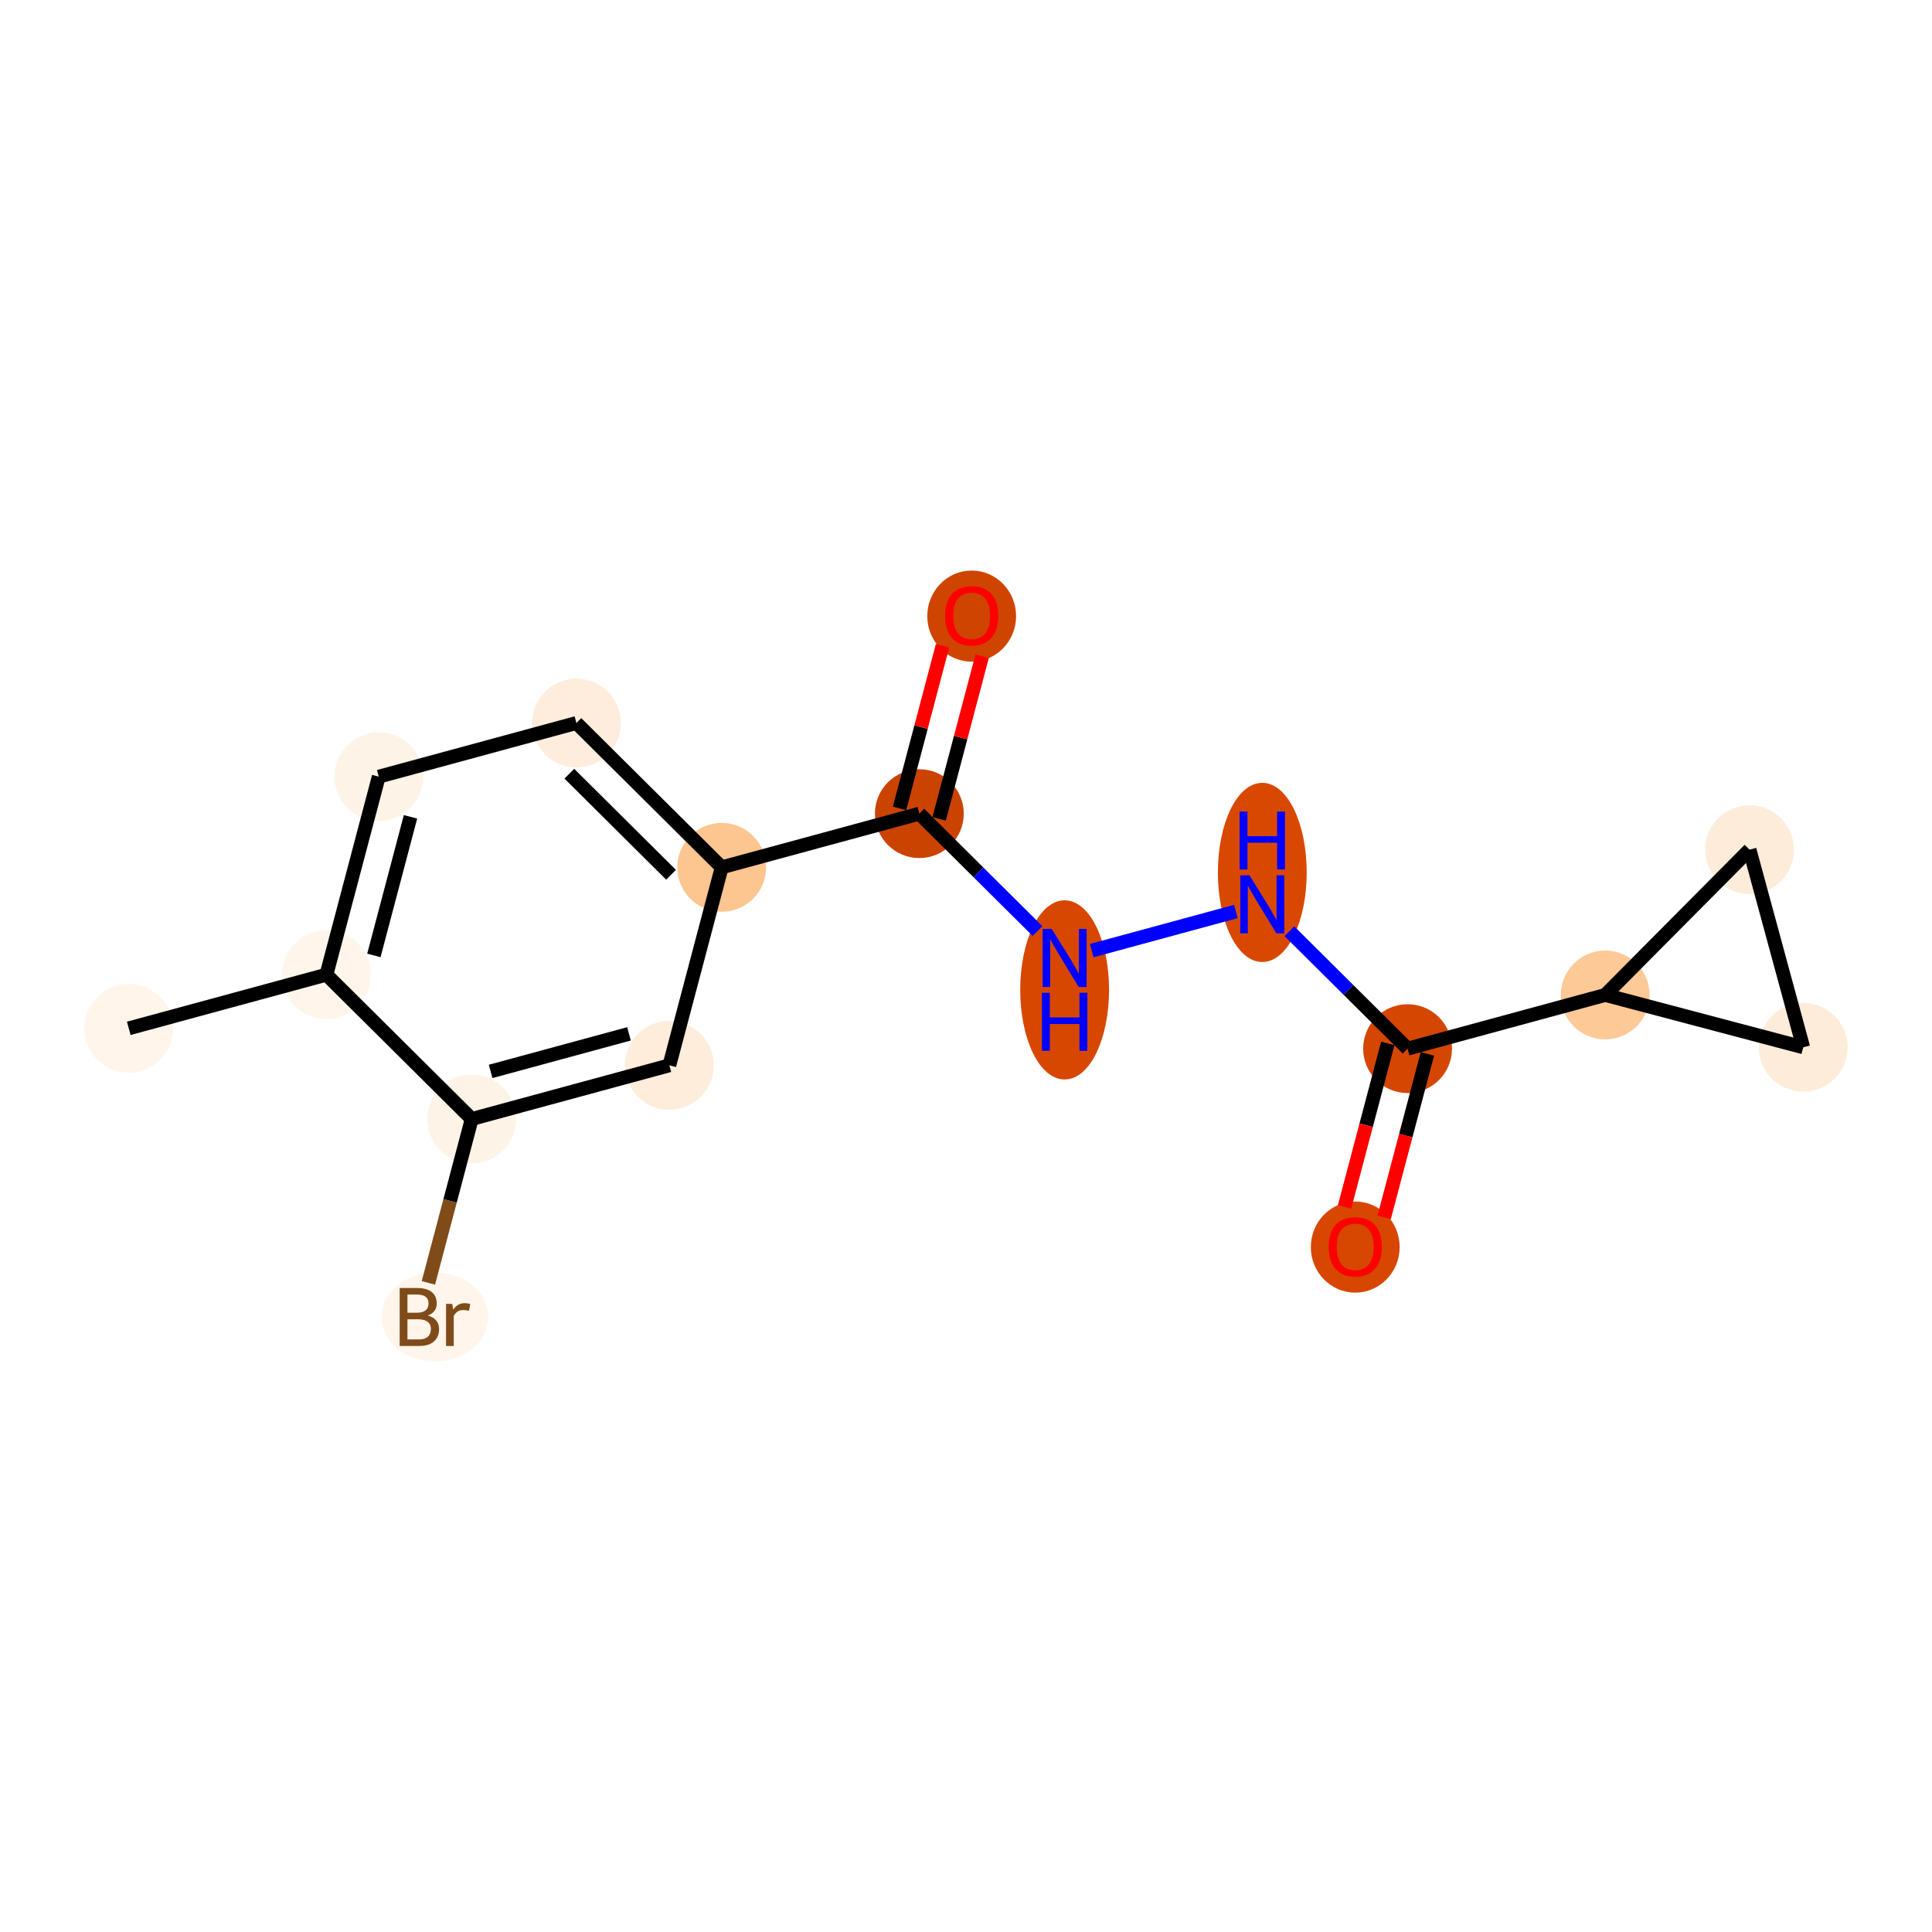 <?xml version='1.0' encoding='iso-8859-1'?>
<svg version='1.1' baseProfile='full'
              xmlns='http://www.w3.org/2000/svg'
                      xmlns:rdkit='http://www.rdkit.org/xml'
                      xmlns:xlink='http://www.w3.org/1999/xlink'
                  xml:space='preserve'
width='280px' height='280px' viewBox='0 0 280 280'>
<!-- END OF HEADER -->
<rect style='opacity:1.0;fill:#FFFFFF;stroke:none' width='280' height='280' x='0' y='0'> </rect>
<ellipse cx='18.663' cy='149.035' rx='5.936' ry='5.936'  style='fill:#FFF5EB;fill-rule:evenodd;stroke:#FFF5EB;stroke-width:1.0px;stroke-linecap:butt;stroke-linejoin:miter;stroke-opacity:1' />
<ellipse cx='47.307' cy='141.256' rx='5.936' ry='5.936'  style='fill:#FFF5EB;fill-rule:evenodd;stroke:#FFF5EB;stroke-width:1.0px;stroke-linecap:butt;stroke-linejoin:miter;stroke-opacity:1' />
<ellipse cx='54.893' cy='112.561' rx='5.936' ry='5.936'  style='fill:#FEF3E7;fill-rule:evenodd;stroke:#FEF3E7;stroke-width:1.0px;stroke-linecap:butt;stroke-linejoin:miter;stroke-opacity:1' />
<ellipse cx='83.536' cy='104.783' rx='5.936' ry='5.936'  style='fill:#FEEDDC;fill-rule:evenodd;stroke:#FEEDDC;stroke-width:1.0px;stroke-linecap:butt;stroke-linejoin:miter;stroke-opacity:1' />
<ellipse cx='104.594' cy='125.699' rx='5.936' ry='5.936'  style='fill:#FDC590;fill-rule:evenodd;stroke:#FDC590;stroke-width:1.0px;stroke-linecap:butt;stroke-linejoin:miter;stroke-opacity:1' />
<ellipse cx='133.238' cy='117.921' rx='5.936' ry='5.936'  style='fill:#CB4301;fill-rule:evenodd;stroke:#CB4301;stroke-width:1.0px;stroke-linecap:butt;stroke-linejoin:miter;stroke-opacity:1' />
<ellipse cx='140.823' cy='89.291' rx='5.936' ry='6.103'  style='fill:#CF4401;fill-rule:evenodd;stroke:#CF4401;stroke-width:1.0px;stroke-linecap:butt;stroke-linejoin:miter;stroke-opacity:1' />
<ellipse cx='154.296' cy='143.461' rx='5.936' ry='12.482'  style='fill:#D74701;fill-rule:evenodd;stroke:#D74701;stroke-width:1.0px;stroke-linecap:butt;stroke-linejoin:miter;stroke-opacity:1' />
<ellipse cx='182.94' cy='126.437' rx='5.936' ry='12.482'  style='fill:#D94801;fill-rule:evenodd;stroke:#D94801;stroke-width:1.0px;stroke-linecap:butt;stroke-linejoin:miter;stroke-opacity:1' />
<ellipse cx='203.998' cy='151.977' rx='5.936' ry='5.936'  style='fill:#D44601;fill-rule:evenodd;stroke:#D44601;stroke-width:1.0px;stroke-linecap:butt;stroke-linejoin:miter;stroke-opacity:1' />
<ellipse cx='196.412' cy='180.737' rx='5.936' ry='6.103'  style='fill:#D74701;fill-rule:evenodd;stroke:#D74701;stroke-width:1.0px;stroke-linecap:butt;stroke-linejoin:miter;stroke-opacity:1' />
<ellipse cx='232.641' cy='144.198' rx='5.936' ry='5.936'  style='fill:#FDC997;fill-rule:evenodd;stroke:#FDC997;stroke-width:1.0px;stroke-linecap:butt;stroke-linejoin:miter;stroke-opacity:1' />
<ellipse cx='253.558' cy='123.14' rx='5.936' ry='5.936'  style='fill:#FEECDA;fill-rule:evenodd;stroke:#FEECDA;stroke-width:1.0px;stroke-linecap:butt;stroke-linejoin:miter;stroke-opacity:1' />
<ellipse cx='261.337' cy='151.784' rx='5.936' ry='5.936'  style='fill:#FEECDA;fill-rule:evenodd;stroke:#FEECDA;stroke-width:1.0px;stroke-linecap:butt;stroke-linejoin:miter;stroke-opacity:1' />
<ellipse cx='97.009' cy='154.395' rx='5.936' ry='5.936'  style='fill:#FEEDDB;fill-rule:evenodd;stroke:#FEEDDB;stroke-width:1.0px;stroke-linecap:butt;stroke-linejoin:miter;stroke-opacity:1' />
<ellipse cx='68.365' cy='162.173' rx='5.936' ry='5.936'  style='fill:#FEF3E7;fill-rule:evenodd;stroke:#FEF3E7;stroke-width:1.0px;stroke-linecap:butt;stroke-linejoin:miter;stroke-opacity:1' />
<ellipse cx='63.035' cy='190.868' rx='7.228' ry='5.944'  style='fill:#FFF5EB;fill-rule:evenodd;stroke:#FFF5EB;stroke-width:1.0px;stroke-linecap:butt;stroke-linejoin:miter;stroke-opacity:1' />
<path class='bond-0 atom-0 atom-1' d='M 18.663,149.035 L 47.307,141.256' style='fill:none;fill-rule:evenodd;stroke:#000000;stroke-width:2.0px;stroke-linecap:butt;stroke-linejoin:miter;stroke-opacity:1' />
<path class='bond-1 atom-1 atom-2' d='M 47.307,141.256 L 54.893,112.561' style='fill:none;fill-rule:evenodd;stroke:#000000;stroke-width:2.0px;stroke-linecap:butt;stroke-linejoin:miter;stroke-opacity:1' />
<path class='bond-1 atom-1 atom-2' d='M 54.184,138.469 L 59.494,118.382' style='fill:none;fill-rule:evenodd;stroke:#000000;stroke-width:2.0px;stroke-linecap:butt;stroke-linejoin:miter;stroke-opacity:1' />
<path class='bond-16 atom-15 atom-1' d='M 68.365,162.173 L 47.307,141.256' style='fill:none;fill-rule:evenodd;stroke:#000000;stroke-width:2.0px;stroke-linecap:butt;stroke-linejoin:miter;stroke-opacity:1' />
<path class='bond-2 atom-2 atom-3' d='M 54.893,112.561 L 83.536,104.783' style='fill:none;fill-rule:evenodd;stroke:#000000;stroke-width:2.0px;stroke-linecap:butt;stroke-linejoin:miter;stroke-opacity:1' />
<path class='bond-3 atom-3 atom-4' d='M 83.536,104.783 L 104.594,125.699' style='fill:none;fill-rule:evenodd;stroke:#000000;stroke-width:2.0px;stroke-linecap:butt;stroke-linejoin:miter;stroke-opacity:1' />
<path class='bond-3 atom-3 atom-4' d='M 82.512,112.132 L 97.252,126.774' style='fill:none;fill-rule:evenodd;stroke:#000000;stroke-width:2.0px;stroke-linecap:butt;stroke-linejoin:miter;stroke-opacity:1' />
<path class='bond-4 atom-4 atom-5' d='M 104.594,125.699 L 133.238,117.921' style='fill:none;fill-rule:evenodd;stroke:#000000;stroke-width:2.0px;stroke-linecap:butt;stroke-linejoin:miter;stroke-opacity:1' />
<path class='bond-13 atom-4 atom-14' d='M 104.594,125.699 L 97.009,154.395' style='fill:none;fill-rule:evenodd;stroke:#000000;stroke-width:2.0px;stroke-linecap:butt;stroke-linejoin:miter;stroke-opacity:1' />
<path class='bond-5 atom-5 atom-6' d='M 136.107,118.68 L 139.223,106.894' style='fill:none;fill-rule:evenodd;stroke:#000000;stroke-width:2.0px;stroke-linecap:butt;stroke-linejoin:miter;stroke-opacity:1' />
<path class='bond-5 atom-5 atom-6' d='M 139.223,106.894 L 142.339,95.107' style='fill:none;fill-rule:evenodd;stroke:#FF0000;stroke-width:2.0px;stroke-linecap:butt;stroke-linejoin:miter;stroke-opacity:1' />
<path class='bond-5 atom-5 atom-6' d='M 130.368,117.163 L 133.484,105.376' style='fill:none;fill-rule:evenodd;stroke:#000000;stroke-width:2.0px;stroke-linecap:butt;stroke-linejoin:miter;stroke-opacity:1' />
<path class='bond-5 atom-5 atom-6' d='M 133.484,105.376 L 136.6,93.59' style='fill:none;fill-rule:evenodd;stroke:#FF0000;stroke-width:2.0px;stroke-linecap:butt;stroke-linejoin:miter;stroke-opacity:1' />
<path class='bond-6 atom-5 atom-7' d='M 133.238,117.921 L 141.802,126.428' style='fill:none;fill-rule:evenodd;stroke:#000000;stroke-width:2.0px;stroke-linecap:butt;stroke-linejoin:miter;stroke-opacity:1' />
<path class='bond-6 atom-5 atom-7' d='M 141.802,126.428 L 150.366,134.935' style='fill:none;fill-rule:evenodd;stroke:#0000FF;stroke-width:2.0px;stroke-linecap:butt;stroke-linejoin:miter;stroke-opacity:1' />
<path class='bond-7 atom-7 atom-8' d='M 158.226,137.771 L 179.112,132.099' style='fill:none;fill-rule:evenodd;stroke:#0000FF;stroke-width:2.0px;stroke-linecap:butt;stroke-linejoin:miter;stroke-opacity:1' />
<path class='bond-8 atom-8 atom-9' d='M 186.869,134.963 L 195.434,143.47' style='fill:none;fill-rule:evenodd;stroke:#0000FF;stroke-width:2.0px;stroke-linecap:butt;stroke-linejoin:miter;stroke-opacity:1' />
<path class='bond-8 atom-8 atom-9' d='M 195.434,143.47 L 203.998,151.977' style='fill:none;fill-rule:evenodd;stroke:#000000;stroke-width:2.0px;stroke-linecap:butt;stroke-linejoin:miter;stroke-opacity:1' />
<path class='bond-9 atom-9 atom-10' d='M 201.128,151.218 L 197.995,163.07' style='fill:none;fill-rule:evenodd;stroke:#000000;stroke-width:2.0px;stroke-linecap:butt;stroke-linejoin:miter;stroke-opacity:1' />
<path class='bond-9 atom-9 atom-10' d='M 197.995,163.07 L 194.862,174.921' style='fill:none;fill-rule:evenodd;stroke:#FF0000;stroke-width:2.0px;stroke-linecap:butt;stroke-linejoin:miter;stroke-opacity:1' />
<path class='bond-9 atom-9 atom-10' d='M 206.867,152.735 L 203.734,164.587' style='fill:none;fill-rule:evenodd;stroke:#000000;stroke-width:2.0px;stroke-linecap:butt;stroke-linejoin:miter;stroke-opacity:1' />
<path class='bond-9 atom-9 atom-10' d='M 203.734,164.587 L 200.601,176.438' style='fill:none;fill-rule:evenodd;stroke:#FF0000;stroke-width:2.0px;stroke-linecap:butt;stroke-linejoin:miter;stroke-opacity:1' />
<path class='bond-10 atom-9 atom-11' d='M 203.998,151.977 L 232.641,144.198' style='fill:none;fill-rule:evenodd;stroke:#000000;stroke-width:2.0px;stroke-linecap:butt;stroke-linejoin:miter;stroke-opacity:1' />
<path class='bond-11 atom-11 atom-12' d='M 232.641,144.198 L 253.558,123.14' style='fill:none;fill-rule:evenodd;stroke:#000000;stroke-width:2.0px;stroke-linecap:butt;stroke-linejoin:miter;stroke-opacity:1' />
<path class='bond-17 atom-13 atom-11' d='M 261.337,151.784 L 232.641,144.198' style='fill:none;fill-rule:evenodd;stroke:#000000;stroke-width:2.0px;stroke-linecap:butt;stroke-linejoin:miter;stroke-opacity:1' />
<path class='bond-12 atom-12 atom-13' d='M 253.558,123.14 L 261.337,151.784' style='fill:none;fill-rule:evenodd;stroke:#000000;stroke-width:2.0px;stroke-linecap:butt;stroke-linejoin:miter;stroke-opacity:1' />
<path class='bond-14 atom-14 atom-15' d='M 97.009,154.395 L 68.365,162.173' style='fill:none;fill-rule:evenodd;stroke:#000000;stroke-width:2.0px;stroke-linecap:butt;stroke-linejoin:miter;stroke-opacity:1' />
<path class='bond-14 atom-14 atom-15' d='M 91.156,149.833 L 71.106,155.278' style='fill:none;fill-rule:evenodd;stroke:#000000;stroke-width:2.0px;stroke-linecap:butt;stroke-linejoin:miter;stroke-opacity:1' />
<path class='bond-15 atom-15 atom-16' d='M 68.365,162.173 L 65.226,174.048' style='fill:none;fill-rule:evenodd;stroke:#000000;stroke-width:2.0px;stroke-linecap:butt;stroke-linejoin:miter;stroke-opacity:1' />
<path class='bond-15 atom-15 atom-16' d='M 65.226,174.048 L 62.087,185.924' style='fill:none;fill-rule:evenodd;stroke:#7F4C19;stroke-width:2.0px;stroke-linecap:butt;stroke-linejoin:miter;stroke-opacity:1' />
<path  class='atom-6' d='M 136.965 89.25
Q 136.965 87.231, 137.962 86.103
Q 138.96 84.975, 140.823 84.975
Q 142.687 84.975, 143.685 86.103
Q 144.682 87.231, 144.682 89.25
Q 144.682 91.292, 143.673 92.455
Q 142.664 93.607, 140.823 93.607
Q 138.971 93.607, 137.962 92.455
Q 136.965 91.303, 136.965 89.25
M 140.823 92.657
Q 142.106 92.657, 142.794 91.802
Q 143.495 90.936, 143.495 89.25
Q 143.495 87.599, 142.794 86.768
Q 142.106 85.925, 140.823 85.925
Q 139.541 85.925, 138.841 86.756
Q 138.152 87.588, 138.152 89.25
Q 138.152 90.947, 138.841 91.802
Q 139.541 92.657, 140.823 92.657
' fill='#FF0000'/>
<path  class='atom-7' d='M 152.438 134.635
L 155.192 139.087
Q 155.465 139.527, 155.905 140.322
Q 156.344 141.118, 156.368 141.165
L 156.368 134.635
L 157.484 134.635
L 157.484 143.041
L 156.332 143.041
L 153.376 138.173
Q 153.032 137.603, 152.664 136.95
Q 152.307 136.297, 152.201 136.096
L 152.201 143.041
L 151.108 143.041
L 151.108 134.635
L 152.438 134.635
' fill='#0000FF'/>
<path  class='atom-7' d='M 151.007 143.881
L 152.147 143.881
L 152.147 147.455
L 156.445 147.455
L 156.445 143.881
L 157.585 143.881
L 157.585 152.287
L 156.445 152.287
L 156.445 148.405
L 152.147 148.405
L 152.147 152.287
L 151.007 152.287
L 151.007 143.881
' fill='#0000FF'/>
<path  class='atom-8' d='M 181.082 126.857
L 183.836 131.309
Q 184.109 131.748, 184.548 132.544
Q 184.988 133.339, 185.011 133.387
L 185.011 126.857
L 186.127 126.857
L 186.127 135.263
L 184.976 135.263
L 182.019 130.395
Q 181.675 129.825, 181.307 129.172
Q 180.951 128.519, 180.844 128.317
L 180.844 135.263
L 179.752 135.263
L 179.752 126.857
L 181.082 126.857
' fill='#0000FF'/>
<path  class='atom-8' d='M 179.651 117.611
L 180.791 117.611
L 180.791 121.184
L 185.088 121.184
L 185.088 117.611
L 186.228 117.611
L 186.228 126.016
L 185.088 126.016
L 185.088 122.134
L 180.791 122.134
L 180.791 126.016
L 179.651 126.016
L 179.651 117.611
' fill='#0000FF'/>
<path  class='atom-10' d='M 192.554 180.696
Q 192.554 178.677, 193.551 177.549
Q 194.548 176.422, 196.412 176.422
Q 198.276 176.422, 199.273 177.549
Q 200.271 178.677, 200.271 180.696
Q 200.271 182.738, 199.261 183.901
Q 198.252 185.053, 196.412 185.053
Q 194.56 185.053, 193.551 183.901
Q 192.554 182.75, 192.554 180.696
M 196.412 184.103
Q 197.694 184.103, 198.383 183.248
Q 199.083 182.382, 199.083 180.696
Q 199.083 179.045, 198.383 178.214
Q 197.694 177.371, 196.412 177.371
Q 195.13 177.371, 194.429 178.202
Q 193.741 179.034, 193.741 180.696
Q 193.741 182.393, 194.429 183.248
Q 195.13 184.103, 196.412 184.103
' fill='#FF0000'/>
<path  class='atom-16' d='M 62.008 190.655
Q 62.816 190.88, 63.219 191.379
Q 63.635 191.866, 63.635 192.59
Q 63.635 193.753, 62.887 194.418
Q 62.151 195.071, 60.75 195.071
L 57.924 195.071
L 57.924 186.666
L 60.406 186.666
Q 61.842 186.666, 62.566 187.247
Q 63.291 187.829, 63.291 188.898
Q 63.291 190.168, 62.008 190.655
M 59.052 187.615
L 59.052 190.251
L 60.406 190.251
Q 61.237 190.251, 61.664 189.919
Q 62.103 189.574, 62.103 188.898
Q 62.103 187.615, 60.406 187.615
L 59.052 187.615
M 60.75 194.121
Q 61.569 194.121, 62.008 193.73
Q 62.448 193.338, 62.448 192.59
Q 62.448 191.901, 61.961 191.557
Q 61.486 191.201, 60.572 191.201
L 59.052 191.201
L 59.052 194.121
L 60.75 194.121
' fill='#7F4C19'/>
<path  class='atom-16' d='M 65.546 188.969
L 65.677 189.812
Q 66.318 188.862, 67.363 188.862
Q 67.695 188.862, 68.146 188.981
L 67.968 189.978
Q 67.458 189.859, 67.173 189.859
Q 66.674 189.859, 66.342 190.061
Q 66.021 190.251, 65.76 190.714
L 65.76 195.071
L 64.644 195.071
L 64.644 188.969
L 65.546 188.969
' fill='#7F4C19'/>
</svg>
